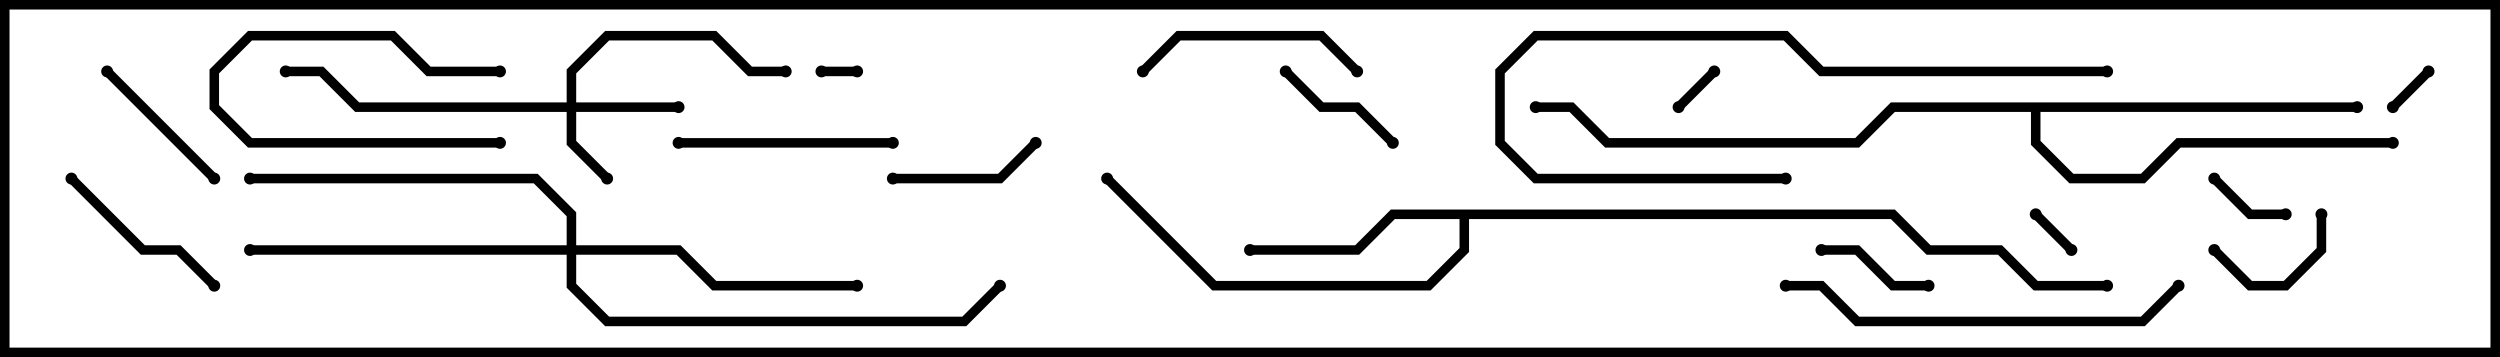 <svg version="1.1" width="105" height="15" xmlns="http://www.w3.org/2000/svg"><path d="M79.583,8.8L81.083,10.3L84.083,10.3L85.583,11.8L88.5,11.8L88.5,12.2L85.417,12.2L83.917,10.7L80.917,10.7L79.417,9.2L61.7,9.2L61.7,10.583L60.083,12.2L50.917,12.2L46.359,7.641L46.641,7.359L51.083,11.8L59.917,11.8L61.3,10.417L61.3,9.2L58.583,9.2L57.083,10.7L52.5,10.7L52.5,10.3L56.917,10.3L58.417,8.8z" stroke="none"/><path d="M99,4.3L99,4.7L85.7,4.7L85.7,5.917L87.083,7.3L89.917,7.3L91.417,5.8L100.5,5.8L100.5,6.2L91.583,6.2L90.083,7.7L86.917,7.7L85.3,6.083L85.3,4.7L79.583,4.7L78.083,6.2L67.417,6.2L65.917,4.7L64.5,4.7L64.5,4.3L66.083,4.3L67.583,5.8L77.917,5.8L79.417,4.3z" stroke="none"/><path d="M23.8,4.3L23.8,2.917L25.417,1.3L30.083,1.3L31.583,2.8L33,2.8L33,3.2L31.417,3.2L29.917,1.7L25.583,1.7L24.2,3.083L24.2,4.3L28.5,4.3L28.5,4.7L24.2,4.7L24.2,5.917L25.641,7.359L25.359,7.641L23.8,6.083L23.8,4.7L14.917,4.7L13.417,3.2L12,3.2L12,2.8L13.583,2.8L15.083,4.3z" stroke="none"/><path d="M23.8,10.3L23.8,9.083L22.417,7.7L10.5,7.7L10.5,7.3L22.583,7.3L24.2,8.917L24.2,10.3L28.583,10.3L30.083,11.8L36,11.8L36,12.2L29.917,12.2L28.417,10.7L24.2,10.7L24.2,11.917L25.583,13.3L40.417,13.3L41.859,11.859L42.141,12.141L40.583,13.7L25.417,13.7L23.8,12.083L23.8,10.7L10.5,10.7L10.5,10.3z" stroke="none"/><path d="M34.5,3.2L34.5,2.8L36,2.8L36,3.2z" stroke="none"/><path d="M71.859,2.859L72.141,3.141L70.641,4.641L70.359,4.359z" stroke="none"/><path d="M85.359,9.141L85.641,8.859L87.141,10.359L86.859,10.641z" stroke="none"/><path d="M100.641,4.641L100.359,4.359L101.859,2.859L102.141,3.141z" stroke="none"/><path d="M21,2.8L21,3.2L17.917,3.2L16.417,1.7L10.583,1.7L9.2,3.083L9.2,4.417L10.583,5.8L21,5.8L21,6.2L10.417,6.2L8.8,4.583L8.8,2.917L10.417,1.3L16.583,1.3L18.083,2.8z" stroke="none"/><path d="M92.859,7.641L93.141,7.359L94.583,8.8L96,8.8L96,9.2L94.417,9.2z" stroke="none"/><path d="M81,11.8L81,12.2L79.417,12.2L77.917,10.7L76.5,10.7L76.5,10.3L78.083,10.3L79.583,11.8z" stroke="none"/><path d="M97.3,9L97.7,9L97.7,10.583L96.083,12.2L94.417,12.2L92.859,10.641L93.141,10.359L94.583,11.8L95.917,11.8L97.3,10.417z" stroke="none"/><path d="M53.859,3.141L54.141,2.859L55.583,4.3L57.083,4.3L58.641,5.859L58.359,6.141L56.917,4.7L55.417,4.7z" stroke="none"/><path d="M43.359,5.859L43.641,6.141L42.083,7.7L37.5,7.7L37.5,7.3L41.917,7.3z" stroke="none"/><path d="M9.141,7.359L8.859,7.641L4.359,3.141L4.641,2.859z" stroke="none"/><path d="M9.141,11.859L8.859,12.141L7.417,10.7L5.917,10.7L2.859,7.641L3.141,7.359L6.083,10.3L7.583,10.3z" stroke="none"/><path d="M28.5,6.2L28.5,5.8L37.5,5.8L37.5,6.2z" stroke="none"/><path d="M57.141,2.859L56.859,3.141L55.417,1.7L49.583,1.7L48.141,3.141L47.859,2.859L49.417,1.3L55.583,1.3z" stroke="none"/><path d="M88.5,2.8L88.5,3.2L76.417,3.2L74.917,1.7L64.583,1.7L63.2,3.083L63.2,5.917L64.583,7.3L75,7.3L75,7.7L64.417,7.7L62.8,6.083L62.8,2.917L64.417,1.3L75.083,1.3L76.583,2.8z" stroke="none"/><path d="M75,12.2L75,11.8L76.583,11.8L78.083,13.3L89.917,13.3L91.359,11.859L91.641,12.141L90.083,13.7L77.917,13.7L76.417,12.2z" stroke="none"/><circle cx="52.5" cy="10.5" r="0.25" stroke-width="0" fill="#000" /><circle cx="46.5" cy="7.5" r="0.25" stroke-width="0" fill="#000" /><circle cx="88.5" cy="12" r="0.25" stroke-width="0" fill="#000" /><circle cx="99" cy="4.5" r="0.25" stroke-width="0" fill="#000" /><circle cx="100.5" cy="6" r="0.25" stroke-width="0" fill="#000" /><circle cx="64.5" cy="4.5" r="0.25" stroke-width="0" fill="#000" /><circle cx="25.5" cy="7.5" r="0.25" stroke-width="0" fill="#000" /><circle cx="28.5" cy="4.5" r="0.25" stroke-width="0" fill="#000" /><circle cx="33" cy="3" r="0.25" stroke-width="0" fill="#000" /><circle cx="12" cy="3" r="0.25" stroke-width="0" fill="#000" /><circle cx="36" cy="12" r="0.25" stroke-width="0" fill="#000" /><circle cx="10.5" cy="10.5" r="0.25" stroke-width="0" fill="#000" /><circle cx="10.5" cy="7.5" r="0.25" stroke-width="0" fill="#000" /><circle cx="42" cy="12" r="0.25" stroke-width="0" fill="#000" /><circle cx="34.5" cy="3" r="0.25" stroke-width="0" fill="#000" /><circle cx="36" cy="3" r="0.25" stroke-width="0" fill="#000" /><circle cx="72" cy="3" r="0.25" stroke-width="0" fill="#000" /><circle cx="70.5" cy="4.5" r="0.25" stroke-width="0" fill="#000" /><circle cx="85.5" cy="9" r="0.25" stroke-width="0" fill="#000" /><circle cx="87" cy="10.5" r="0.25" stroke-width="0" fill="#000" /><circle cx="100.5" cy="4.5" r="0.25" stroke-width="0" fill="#000" /><circle cx="102" cy="3" r="0.25" stroke-width="0" fill="#000" /><circle cx="21" cy="3" r="0.25" stroke-width="0" fill="#000" /><circle cx="21" cy="6" r="0.25" stroke-width="0" fill="#000" /><circle cx="93" cy="7.5" r="0.25" stroke-width="0" fill="#000" /><circle cx="96" cy="9" r="0.25" stroke-width="0" fill="#000" /><circle cx="81" cy="12" r="0.25" stroke-width="0" fill="#000" /><circle cx="76.5" cy="10.5" r="0.25" stroke-width="0" fill="#000" /><circle cx="97.5" cy="9" r="0.25" stroke-width="0" fill="#000" /><circle cx="93" cy="10.5" r="0.25" stroke-width="0" fill="#000" /><circle cx="54" cy="3" r="0.25" stroke-width="0" fill="#000" /><circle cx="58.5" cy="6" r="0.25" stroke-width="0" fill="#000" /><circle cx="43.5" cy="6" r="0.25" stroke-width="0" fill="#000" /><circle cx="37.5" cy="7.5" r="0.25" stroke-width="0" fill="#000" /><circle cx="9" cy="7.5" r="0.25" stroke-width="0" fill="#000" /><circle cx="4.5" cy="3" r="0.25" stroke-width="0" fill="#000" /><circle cx="9" cy="12" r="0.25" stroke-width="0" fill="#000" /><circle cx="3" cy="7.5" r="0.25" stroke-width="0" fill="#000" /><circle cx="28.5" cy="6" r="0.25" stroke-width="0" fill="#000" /><circle cx="37.5" cy="6" r="0.25" stroke-width="0" fill="#000" /><circle cx="57" cy="3" r="0.25" stroke-width="0" fill="#000" /><circle cx="48" cy="3" r="0.25" stroke-width="0" fill="#000" /><circle cx="88.5" cy="3" r="0.25" stroke-width="0" fill="#000" /><circle cx="75" cy="7.5" r="0.25" stroke-width="0" fill="#000" /><circle cx="75" cy="12" r="0.25" stroke-width="0" fill="#000" /><circle cx="91.5" cy="12" r="0.25" stroke-width="0" fill="#000" /><rect x="0" y="0" width="105" height="15" stroke-width="0.8" stroke="#000" fill="none" /></svg>